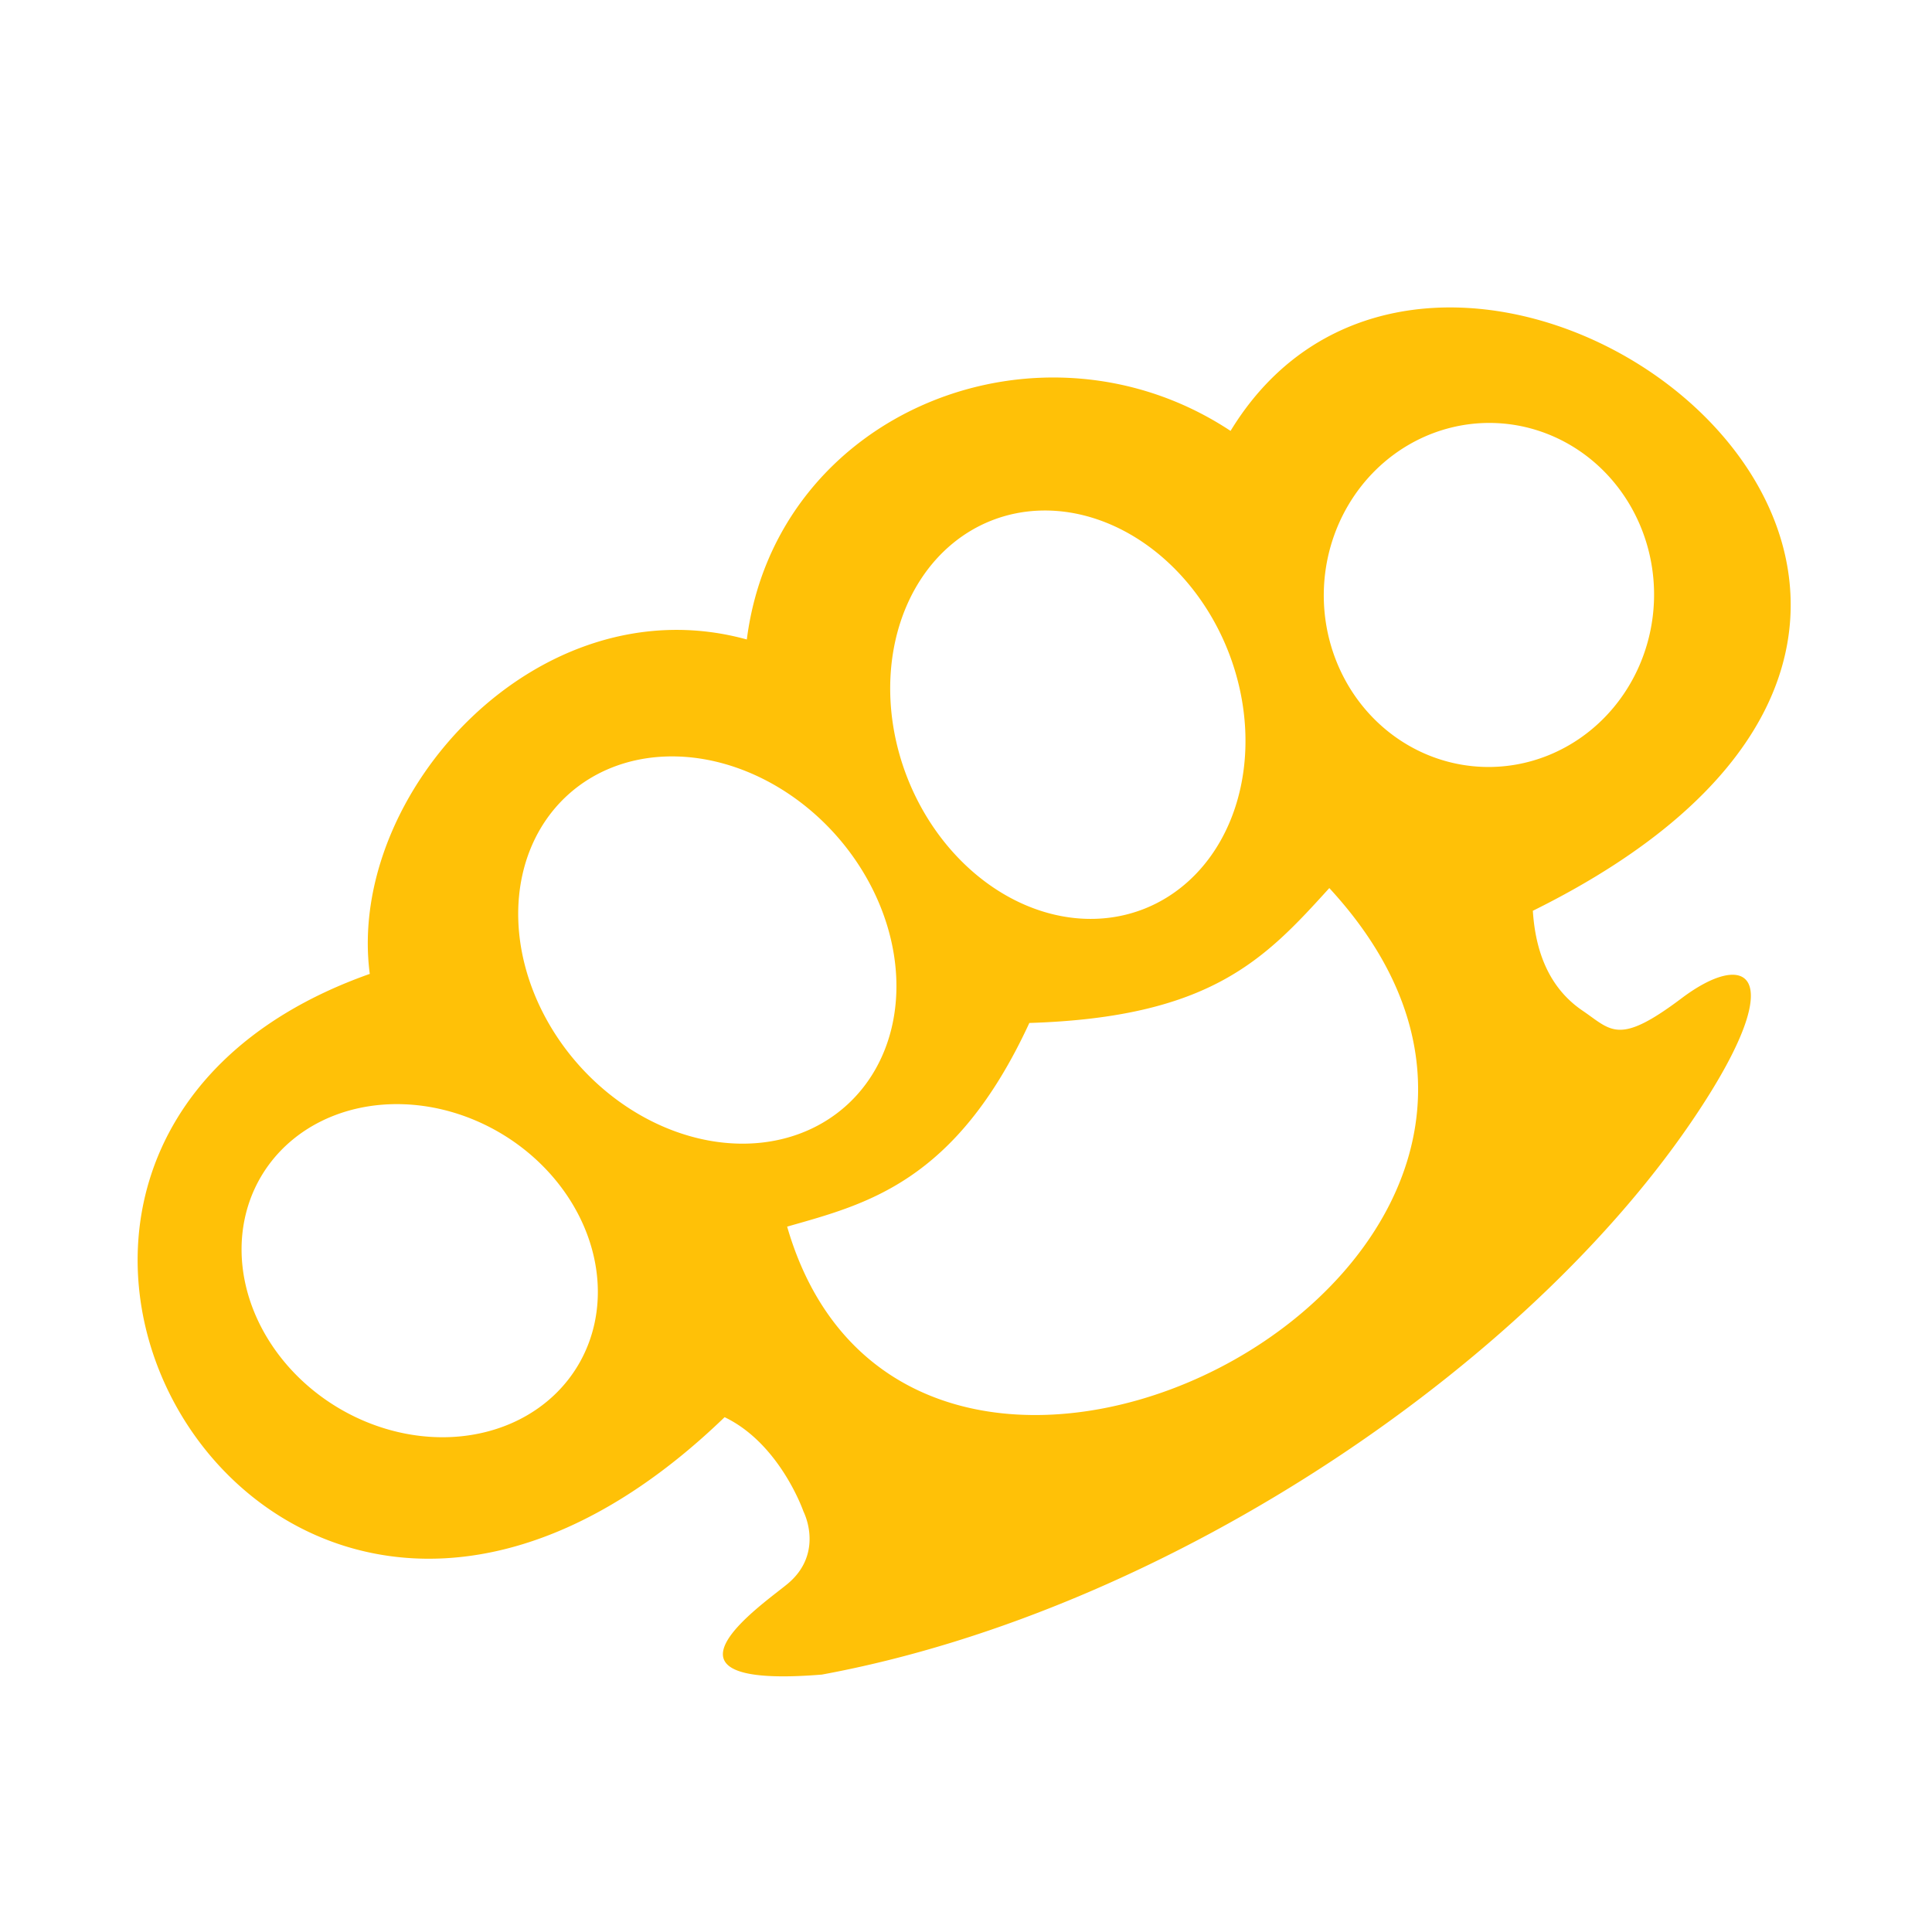 <?xml version="1.0" encoding="UTF-8" standalone="no"?>
<svg
   xmlns:dc="http://purl.org/dc/elements/1.1/"
   xmlns:cc="http://creativecommons.org/ns#"
   xmlns:rdf="http://www.w3.org/1999/02/22-rdf-syntax-ns#"
   xmlns:svg="http://www.w3.org/2000/svg"
   xmlns="http://www.w3.org/2000/svg"
   xmlns:sodipodi="http://sodipodi.sourceforge.net/DTD/sodipodi-0.dtd"
   xmlns:inkscape="http://www.inkscape.org/namespaces/inkscape"
   id="Layer_1"
   data-name="Layer 1"
   viewBox="0 0 102.312 101.246"
   version="1.1"
   inkscape:version="0.91 r13725"
   sodipodi:docname="icon_set_msg_color.svg"
   width="102.312"
   height="101.246">
  <defs
     id="defs4143" />
  <sodipodi:namedview
     pagecolor="#ffffff"
     bordercolor="#666666"
     borderopacity="1"
     objecttolerance="10"
     gridtolerance="10"
     guidetolerance="10"
     inkscape:pageopacity="0"
     inkscape:pageshadow="2"
     inkscape:window-width="1680"
     inkscape:window-height="987"
     id="namedview4145"
     showgrid="false"
     fit-margin-top="10"
     fit-margin-bottom="10"
     fit-margin-left="14"
     fit-margin-right="14"
     inkscape:zoom="2.4258097"
     inkscape:cx="-2.9926161"
     inkscape:cy="47.443805"
     inkscape:window-x="-8"
     inkscape:window-y="-8"
     inkscape:window-maximized="1"
     inkscape:current-layer="Layer_1"
     borderlayer="true"
     showguides="false">
    <sodipodi:guide
       position="49.991,-50.137"
       orientation="-101.246,0"
       id="guide4158" />
    <sodipodi:guide
       position="-97.067,49.991"
       orientation="0,-102.312"
       id="guide4160" />
  </sodipodi:namedview>
  <title
     id="title4141">icon-classic</title>
  <path
     style="fill:#ffc107;fill-rule:evenodd;stroke:none;stroke-width:1px;stroke-linecap:butt;stroke-linejoin:miter;stroke-opacity:1;fill-opacity:1"
     d="M 77.379 16.291 C 72.69 16.119 68.108 17.989 65.166 22.818 C 55.148 16.194 41.099 21.746 39.549 33.863 C 28.525 30.823 18.327 42.027 19.582 51.572 C -7.001 60.971 14.308 98.269 38.373 75.045 C 41.305 76.452 42.543 80.025 42.543 80.025 C 42.947 80.879 43.254 82.568 41.73 83.852 C 40.499 84.889 33.675 89.477 43.523 88.676 C 62.117 85.251 81.744 71.819 90.383 58.168 C 94.636 51.447 92.411 50.333 89.053 52.861 C 85.695 55.39 85.342 54.561 83.803 53.516 C 81.743 52.117 81.279 49.848 81.174 48.23 C 106.487 35.706 91.446 16.808 77.379 16.291 z M 79.119 22.4 A 8.745 9.109 1.696 0 1 87.59 31.766 A 8.745 9.109 1.696 0 1 78.58 40.611 A 8.745 9.109 1.696 0 1 70.107 31.248 A 8.745 9.109 1.696 0 1 79.119 22.4 z M 55.174 27.035 A 11.047 9.132 68.679 0 1 65.033 34.467 A 11.047 9.132 68.679 0 1 60.615 48.117 A 11.047 9.132 68.679 0 1 48.066 41.227 A 11.047 9.132 68.679 0 1 52.484 27.574 A 11.047 9.132 68.679 0 1 55.174 27.035 z M 35.24 40.061 A 11.047 9.132 48.6 0 1 44.266 44.221 A 11.047 9.132 48.6 0 1 44.801 58.559 A 11.047 9.132 48.6 0 1 30.648 56.395 A 11.047 9.132 48.6 0 1 30.113 42.057 A 11.047 9.132 48.6 0 1 35.24 40.061 z M 70.396 47.027 C 88.652 66.815 48.318 87.858 41.684 64.955 C 45.834 63.768 50.599 62.643 54.51 54.17 C 64.13 53.871 66.993 50.78 70.396 47.027 z M 21.336 58.473 A 9.768 8.448 31.129 0 1 30.041 63.322 A 9.768 8.448 31.129 0 1 27.51 75.166 A 9.768 8.448 31.129 0 1 14.412 71.252 A 9.768 8.448 31.129 0 1 16.941 59.408 A 9.768 8.448 31.129 0 1 21.336 58.473 z "
     transform="translate(-7.6293959e-6,0)"
     id="path4164" />
</svg>
